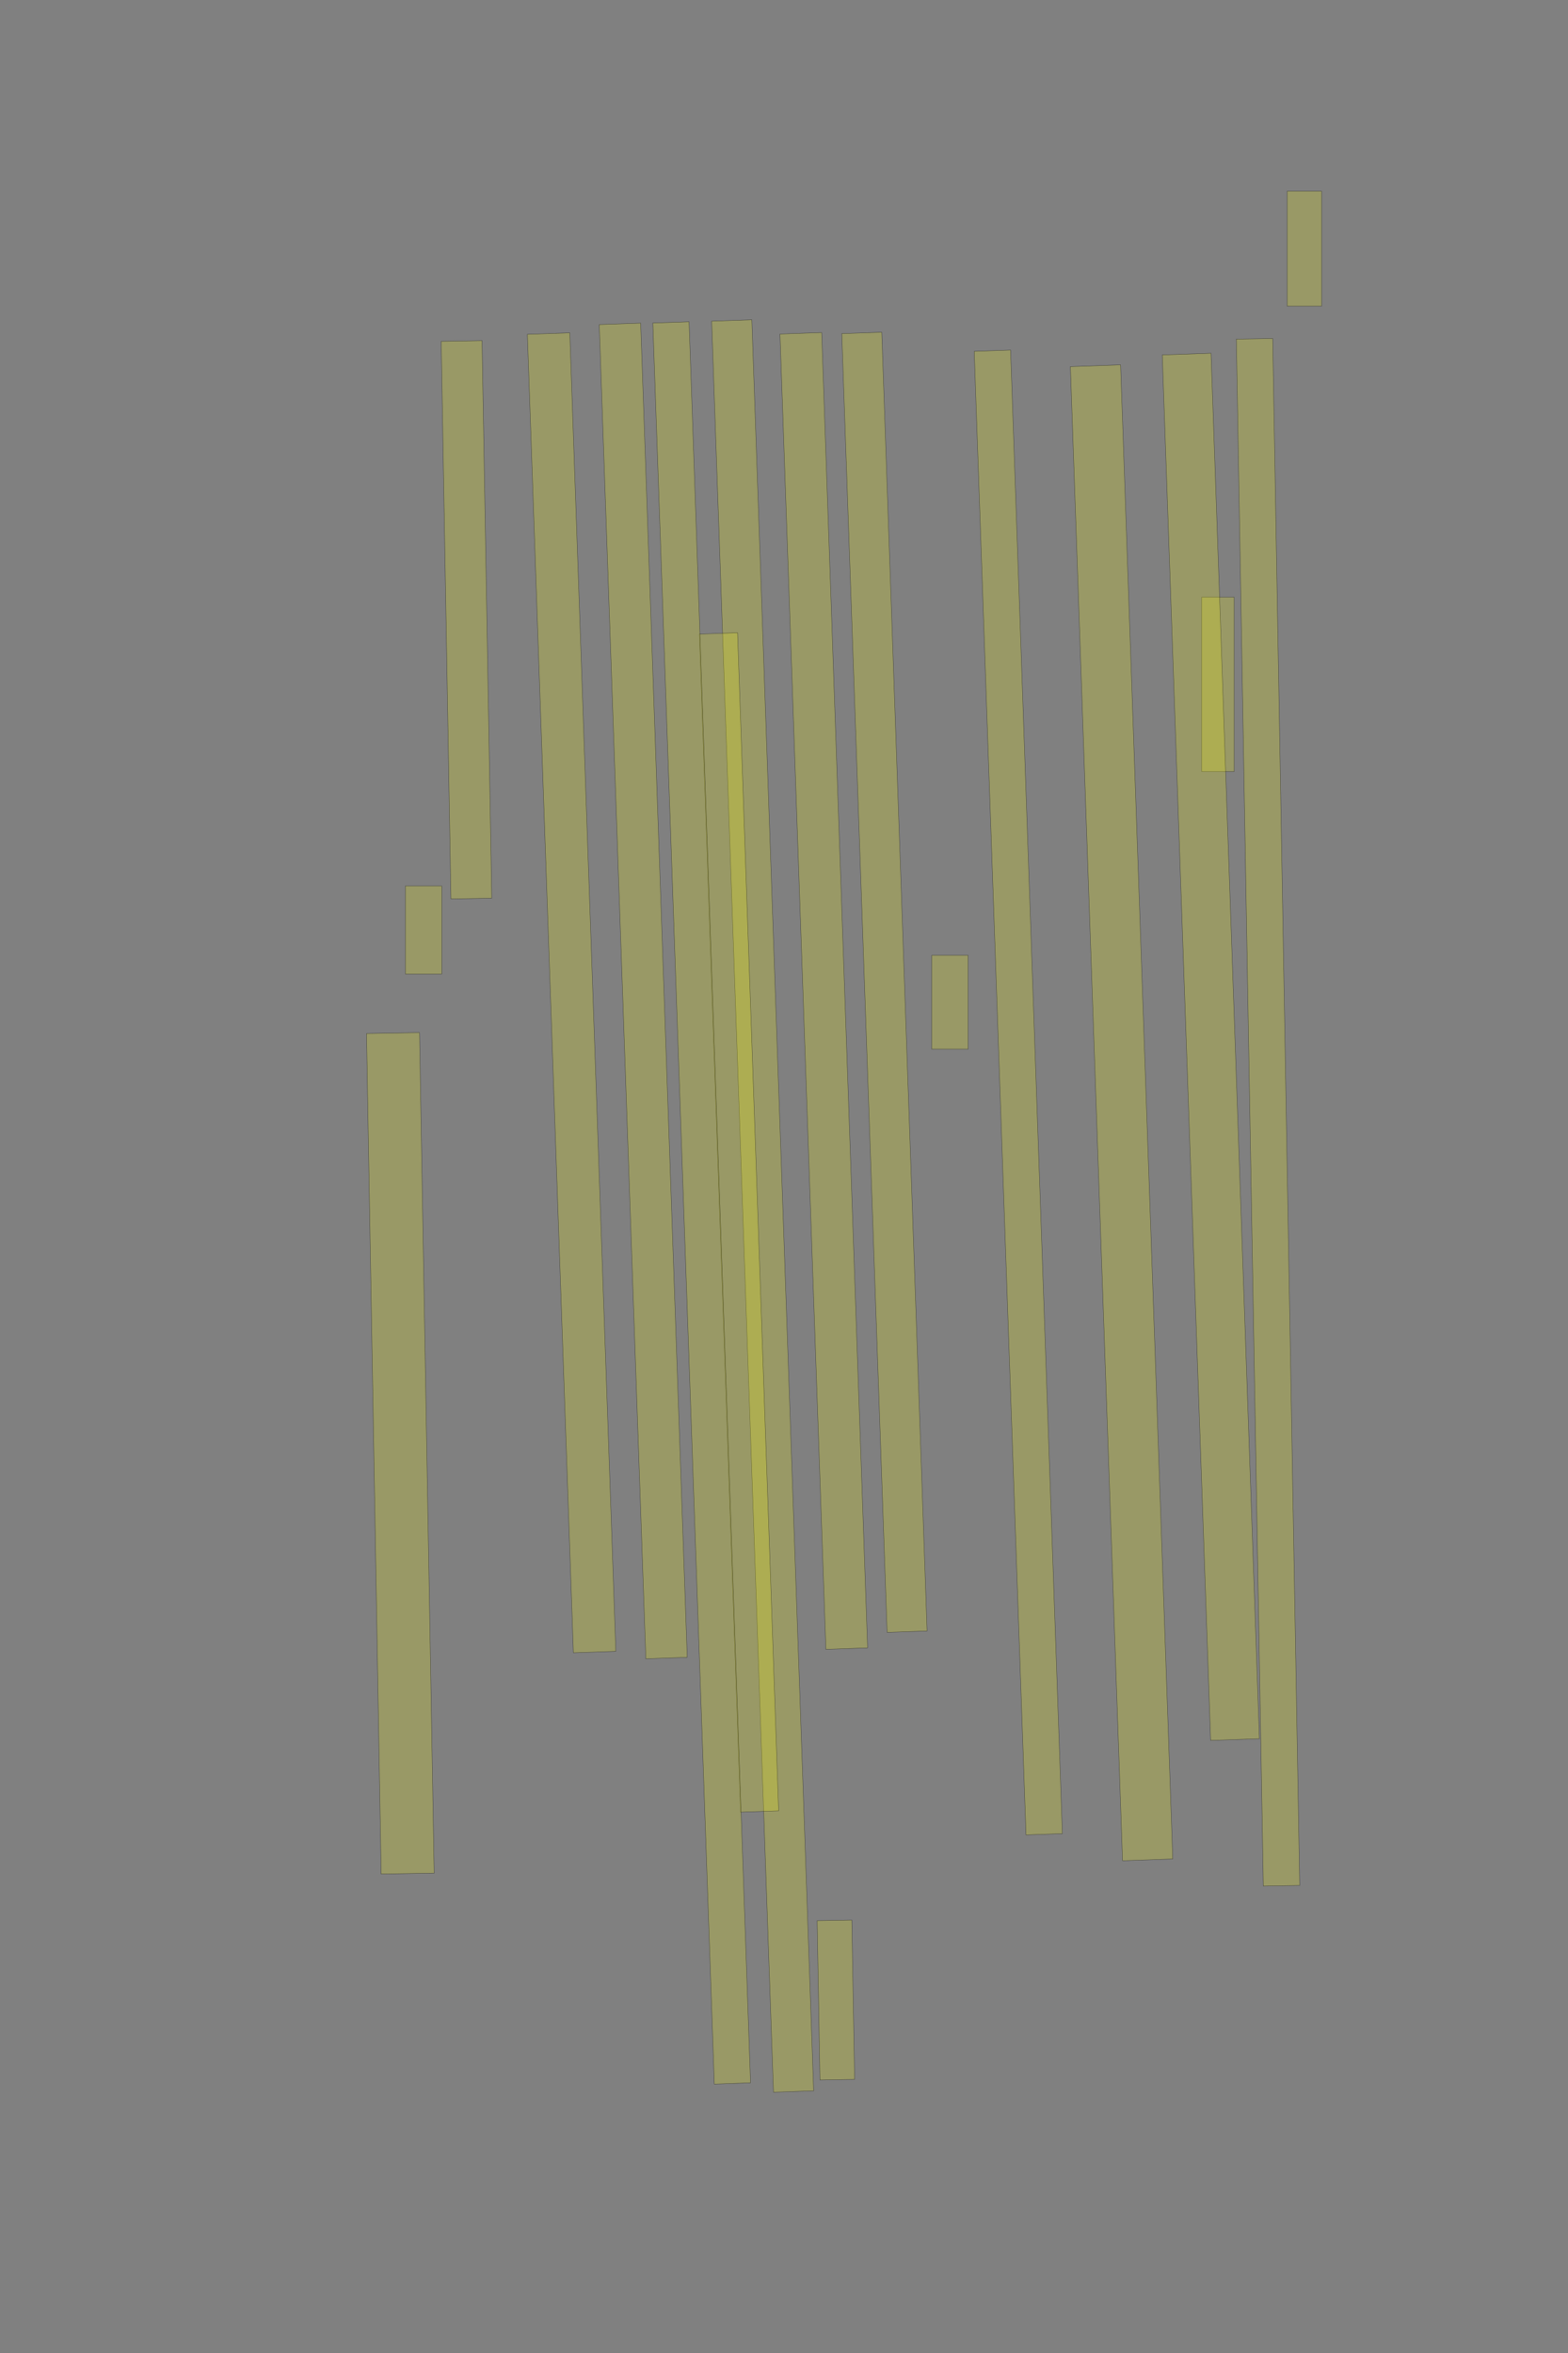<?xml version="1.0" encoding="UTF-8" standalone="no"?><svg xmlns="http://www.w3.org/2000/svg" xmlns:xlink="http://www.w3.org/1999/xlink" height="6144" width="4096">
 <rect width="100%" height="100%" fill="#808080" stroke="none"/>
 <g>
  <title>Layer 1</title>
  <rect class=" imageannotationLine imageannotationLinked" fill="#FFFF00" fill-opacity="0.2" height="90" id="svg_2" stroke="#000000" stroke-opacity="0.5" transform="rotate(90, 3407.33, 649.332)" width="300" x="3257.334" xlink:href="#la" y="604.332"/>
  <rect class=" imageannotationLine imageannotationLinked" fill="#FFFF00" fill-opacity="0.2" height="95" id="svg_5" stroke="#000000" stroke-opacity="0.5" transform="rotate(89, 3312.36, 2904.33)" width="4039.923" x="1292.397" xlink:href="#lb" y="2856.832"/>
  <rect class=" imageannotationLine imageannotationLinked" fill="#FFFF00" fill-opacity="0.2" height="85" id="svg_7" stroke="#000000" stroke-opacity="0.5" transform="rotate(90, 3181.5, 1786.83)" width="455" x="2954.004" xlink:href="#lc" y="1744.332"/>
  <rect class=" imageannotationLine imageannotationLinked" fill="#FFFF00" fill-opacity="0.2" height="127.439" id="svg_9" stroke="#000000" stroke-opacity="0.5" transform="rotate(88, 3163.03, 2733.39)" width="3619.943" x="1353.062" xlink:href="#ld" y="2669.668"/>
  <rect class=" imageannotationLine imageannotationLinked" fill="#FFFF00" fill-opacity="0.2" height="131.2" id="svg_11" stroke="#000000" stroke-opacity="0.5" transform="rotate(88, 2929.8, 2905.64)" width="3903.533" x="978.03" xlink:href="#le" y="2840.038"/>
  <rect class=" imageannotationLine imageannotationLinked" fill="#FFFF00" fill-opacity="0.2" height="95" id="svg_13" stroke="#000000" stroke-opacity="0.5" transform="rotate(88, 2660.01, 2852.64)" width="3876.211" x="721.901" xlink:href="#lf" y="2805.136"/>
  <rect class=" imageannotationLine imageannotationLinked" fill="#FFFF00" fill-opacity="0.2" height="95" id="svg_15" stroke="#000000" stroke-opacity="0.5" transform="rotate(90, 2481.5, 2616.83)" width="245" x="2359.004" xlink:href="#lg" y="2569.332"/>
  <rect class=" imageannotationLine imageannotationLinked" fill="#FFFF00" fill-opacity="0.2" height="104.471" id="svg_17" stroke="#000000" stroke-opacity="0.5" transform="rotate(88, 2310.37, 2564.94)" width="3393.137" x="613.796" xlink:href="#lh" y="2512.703"/>
  <rect class=" imageannotationLine imageannotationLinked" fill="#FFFF00" fill-opacity="0.2" height="108.944" id="svg_19" stroke="#000000" stroke-opacity="0.5" transform="rotate(88, 2151.94, 2587.52)" width="3436.456" x="433.712" xlink:href="#li" y="2533.046"/>
  <rect class=" imageannotationLine imageannotationLinked" fill="#FFFF00" fill-opacity="0.2" height="104.994" id="svg_21" stroke="#000000" stroke-opacity="0.5" transform="rotate(88, 1992.23, 3149.03)" width="4627.21" x="-321.377" xlink:href="#lj" y="3096.531"/>
  <rect class=" imageannotationLine imageannotationLinked" fill="#FFFF00" fill-opacity="0.2" height="90.524" id="svg_25" stroke="#000000" stroke-opacity="0.5" transform="rotate(89, 2183.53, 5222.36)" width="415.973" x="1975.543" xlink:href="#lk" y="5177.103"/>
  <rect class=" imageannotationLine imageannotationLinked" fill="#FFFF00" fill-opacity="0.2" height="99.684" id="svg_27" stroke="#000000" stroke-opacity="0.5" transform="rotate(88, 1930.53, 3191.98)" width="3077.89" x="391.584" xlink:href="#ll" y="3142.142"/>
  <rect class=" imageannotationLine imageannotationLinked" fill="#FFFF00" fill-opacity="0.2" height="94.67" id="svg_31" stroke="#000000" stroke-opacity="0.5" transform="rotate(88, 1832.97, 3140.94)" width="4601.047" x="-467.556" xlink:href="#lm" y="3093.607"/>
  <rect class=" imageannotationLine imageannotationLinked" fill="#FFFF00" fill-opacity="0.2" height="108.162" id="svg_33" stroke="#000000" stroke-opacity="0.5" transform="rotate(88, 1680.31, 2587.47)" width="3485.979" x="-62.677" xlink:href="#ln" y="2533.385"/>
  <rect class=" imageannotationLine imageannotationLinked" fill="#FFFF00" fill-opacity="0.2" height="110.851" id="svg_35" stroke="#000000" stroke-opacity="0.5" transform="rotate(88, 1493.16, 2592.39)" width="3444.657" x="-229.172" xlink:href="#lo" y="2536.965"/>
  <rect class=" imageannotationLine imageannotationLinked" fill="#FFFF00" fill-opacity="0.2" height="106.649" id="svg_37" stroke="#000000" stroke-opacity="0.5" transform="rotate(89, 1218.56, 1618.28)" width="1456.083" x="490.521" xlink:href="#lp" y="1564.955"/>
  <rect class=" imageannotationLine imageannotationLinked" fill="#FFFF00" fill-opacity="0.2" height="95" id="svg_39" stroke="#000000" stroke-opacity="0.5" transform="rotate(90, 1106.5, 2428.33)" width="230" x="991.504" xlink:href="#lq" y="2380.832"/>
  <rect class=" imageannotationLine imageannotationLinked" fill="#FFFF00" fill-opacity="0.2" height="138.442" id="svg_41" stroke="#000000" stroke-opacity="0.5" transform="rotate(89, 1045.78, 3794.83)" width="2195" x="-51.717" xlink:href="#lr" y="3725.606"/>
 </g>
</svg>